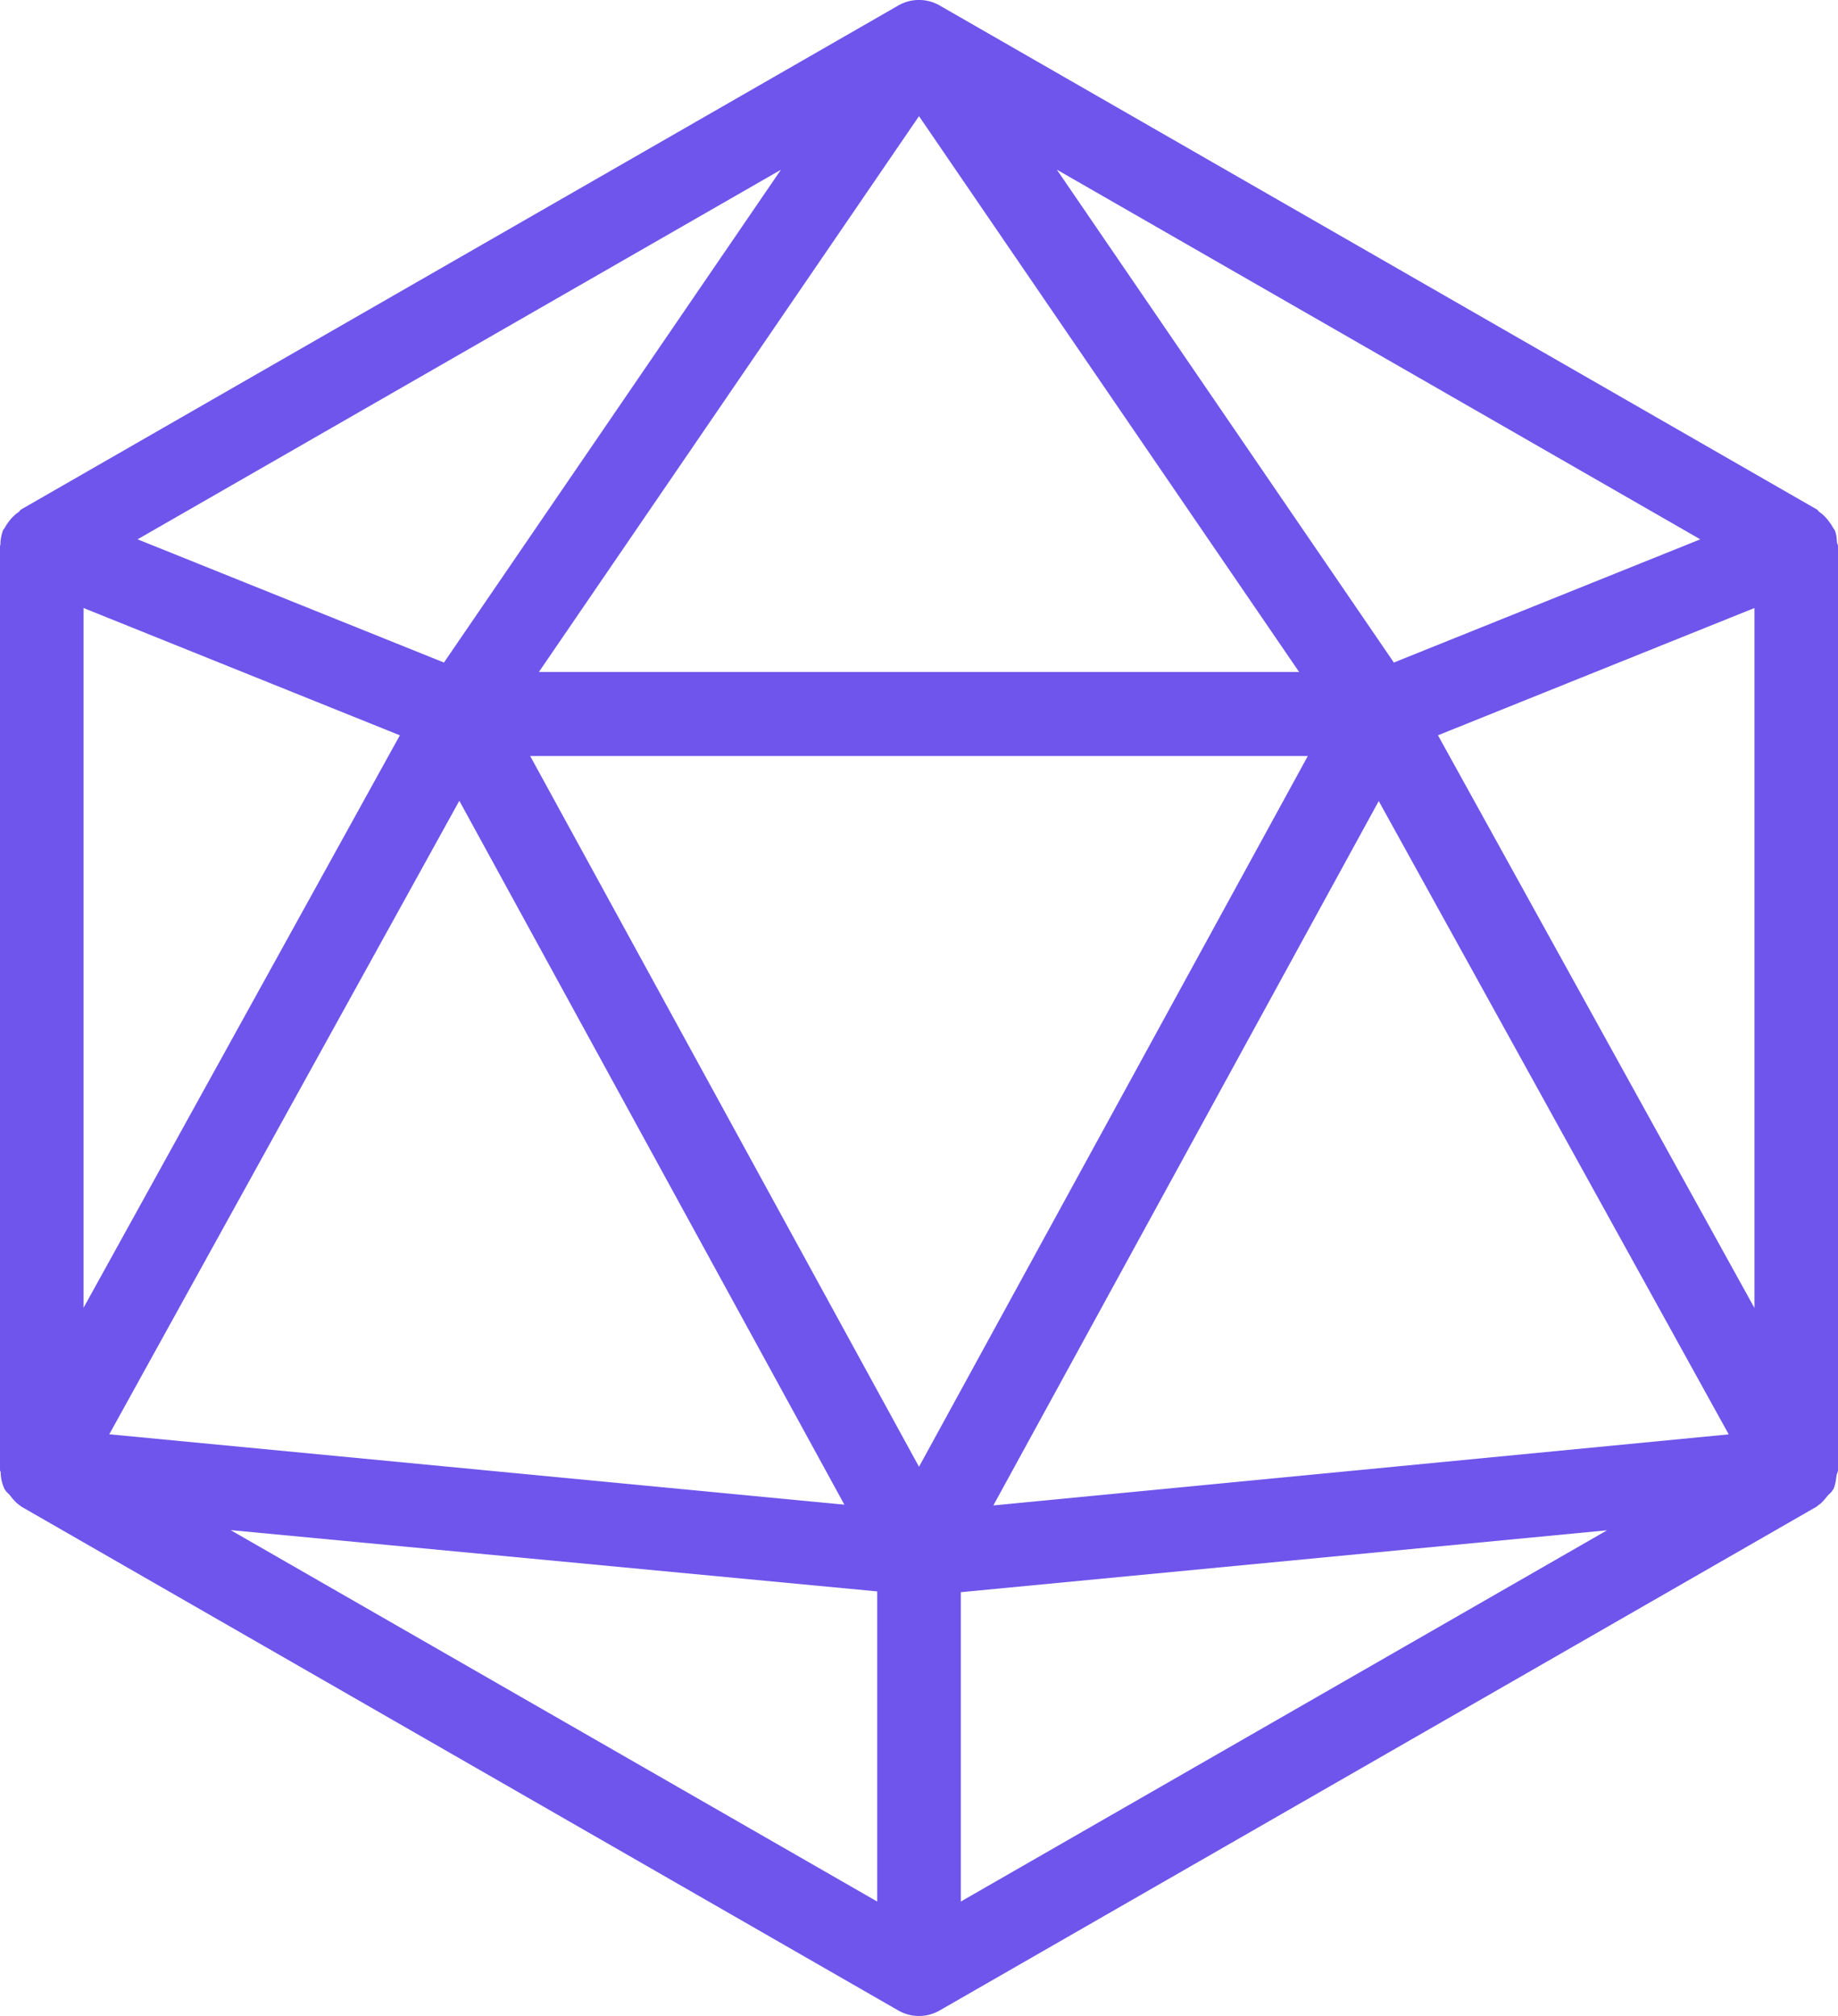 <svg xmlns="http://www.w3.org/2000/svg" width="62" height="68" viewBox="0 0 62 68"><g><g><path fill="#6f55eb" d="M62 18.419v31.165c0 .068-.042.128-.05.193-.023.159-.037.32-.113.467-.006.008-.014.014-.02.023-.042.076-.118.128-.175.195-.098.12-.189.238-.318.318-.014.009-.02.025-.034.034L31.7 67.813a1.399 1.399 0 0 1-1.402 0l-29.59-17c-.012-.005-.017-.022-.032-.03-.138-.088-.24-.216-.343-.346-.048-.06-.113-.102-.15-.167-.005-.012-.017-.015-.022-.026a1.384 1.384 0 0 1-.138-.578C.02 49.638 0 49.613 0 49.584V18.447v-.028c0-.018.014-.034.014-.052a1.41 1.41 0 0 1 .087-.476c.017-.04.048-.064.068-.101.031-.063.07-.114.11-.17a1.36 1.36 0 0 1 .35-.349c.033-.023.047-.062.081-.085l29.591-17a1.4 1.4 0 0 1 1.398 0l29.59 17c.037.02.051.062.085.085.13.09.237.2.333.334.048.066.09.125.127.196.016.034.045.056.059.09.053.13.062.264.073.397.003.046.034.085.034.13zM35.65 5.723l11.368 16.625 10.337-4.156zM18.177 22.668h25.646L31 3.918zM4.641 18.192l10.335 4.156L26.342 5.726zM2.818 44.113l10.67-19.31-10.67-4.294zm.868 4.267l24.797 2.374-12.989-23.743zm25.905 5.3L7.778 51.612l21.813 12.529zm14.525-28.179H17.884L31 49.476zM54.21 51.618L32.41 53.706v10.435zm4.104-3.235L46.508 27.02l-13 23.76zm.868-27.874l-10.676 4.293L59.182 44.12z"/></g></g></svg>